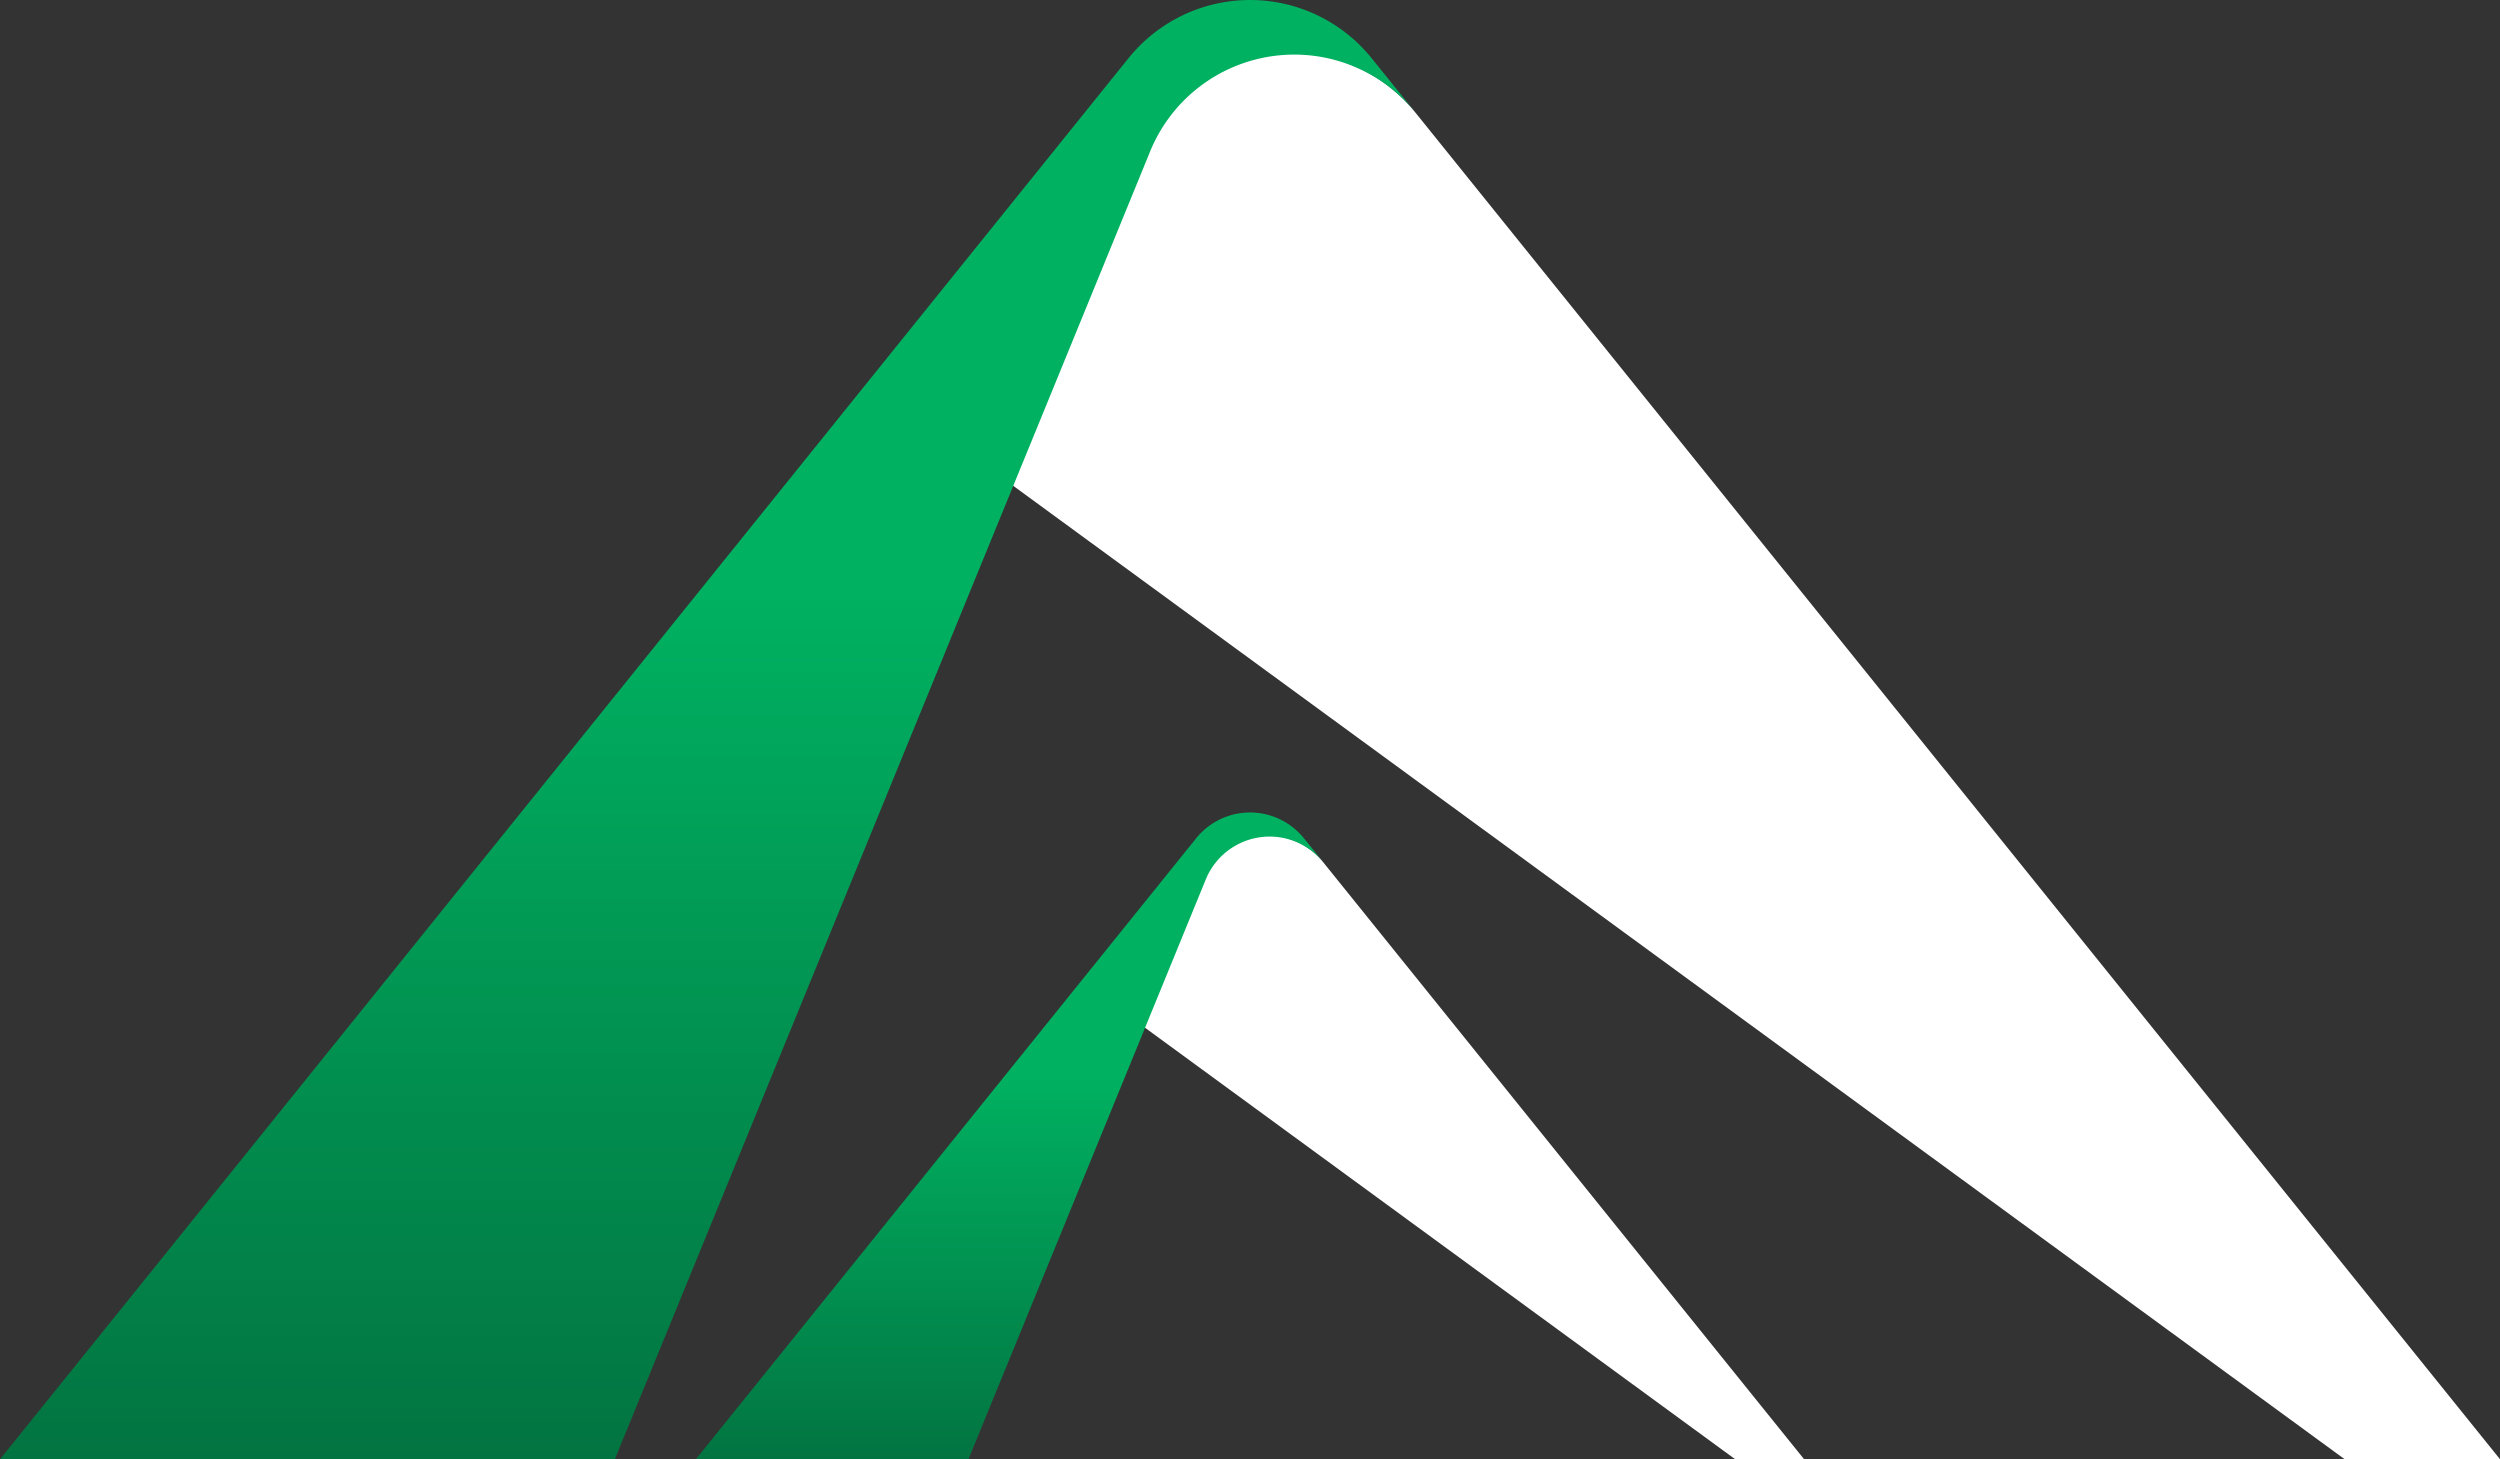 <svg xmlns="http://www.w3.org/2000/svg" xmlns:xlink="http://www.w3.org/1999/xlink" width="93.337" height="54.482" viewBox="0 0 93.337 54.482"><rect x="0" y="0" width="93.337" height="54.482" fill="#333333" stroke="none"/><defs><style>.a{fill:#fff;}.b{fill:url(#a);}</style><linearGradient id="a" x1="0.5" y1="0.407" x2="0.5" y2="1" gradientUnits="objectBoundingBox"><stop offset="0" stop-color="#00b161"/><stop offset="1" stop-color="#027441"/></linearGradient></defs><g transform="translate(37.478 1.966)"><path class="a" d="M286.925,63.827h-5.8l-50.061-36.6,5.3-12.458c1.651-4.043,7.3-4.644,10.059-1.23Z" transform="translate(-231.066 -11.313)"/><path class="a" d="M285.273,202.847H282.7l-22.192-16.226,2.348-5.523a2.64,2.64,0,0,1,4.459-.545Z" transform="translate(-255.395 -150.332)"/></g><g transform="translate(0 0)"><path class="b" d="M68.215,4.19,66.57,2.151a5.826,5.826,0,0,0-9.041,0L15.379,54.482H38.333L58.341,5.6A5.813,5.813,0,0,1,68.215,4.19Z" transform="translate(-15.379 0)"/><path class="b" d="M188.32,176.411l-.729-.9a2.582,2.582,0,0,0-4.008,0L164.9,198.7h10.176l8.869-21.67A2.577,2.577,0,0,1,188.32,176.411Z" transform="translate(-138.917 -144.223)"/></g></svg>
